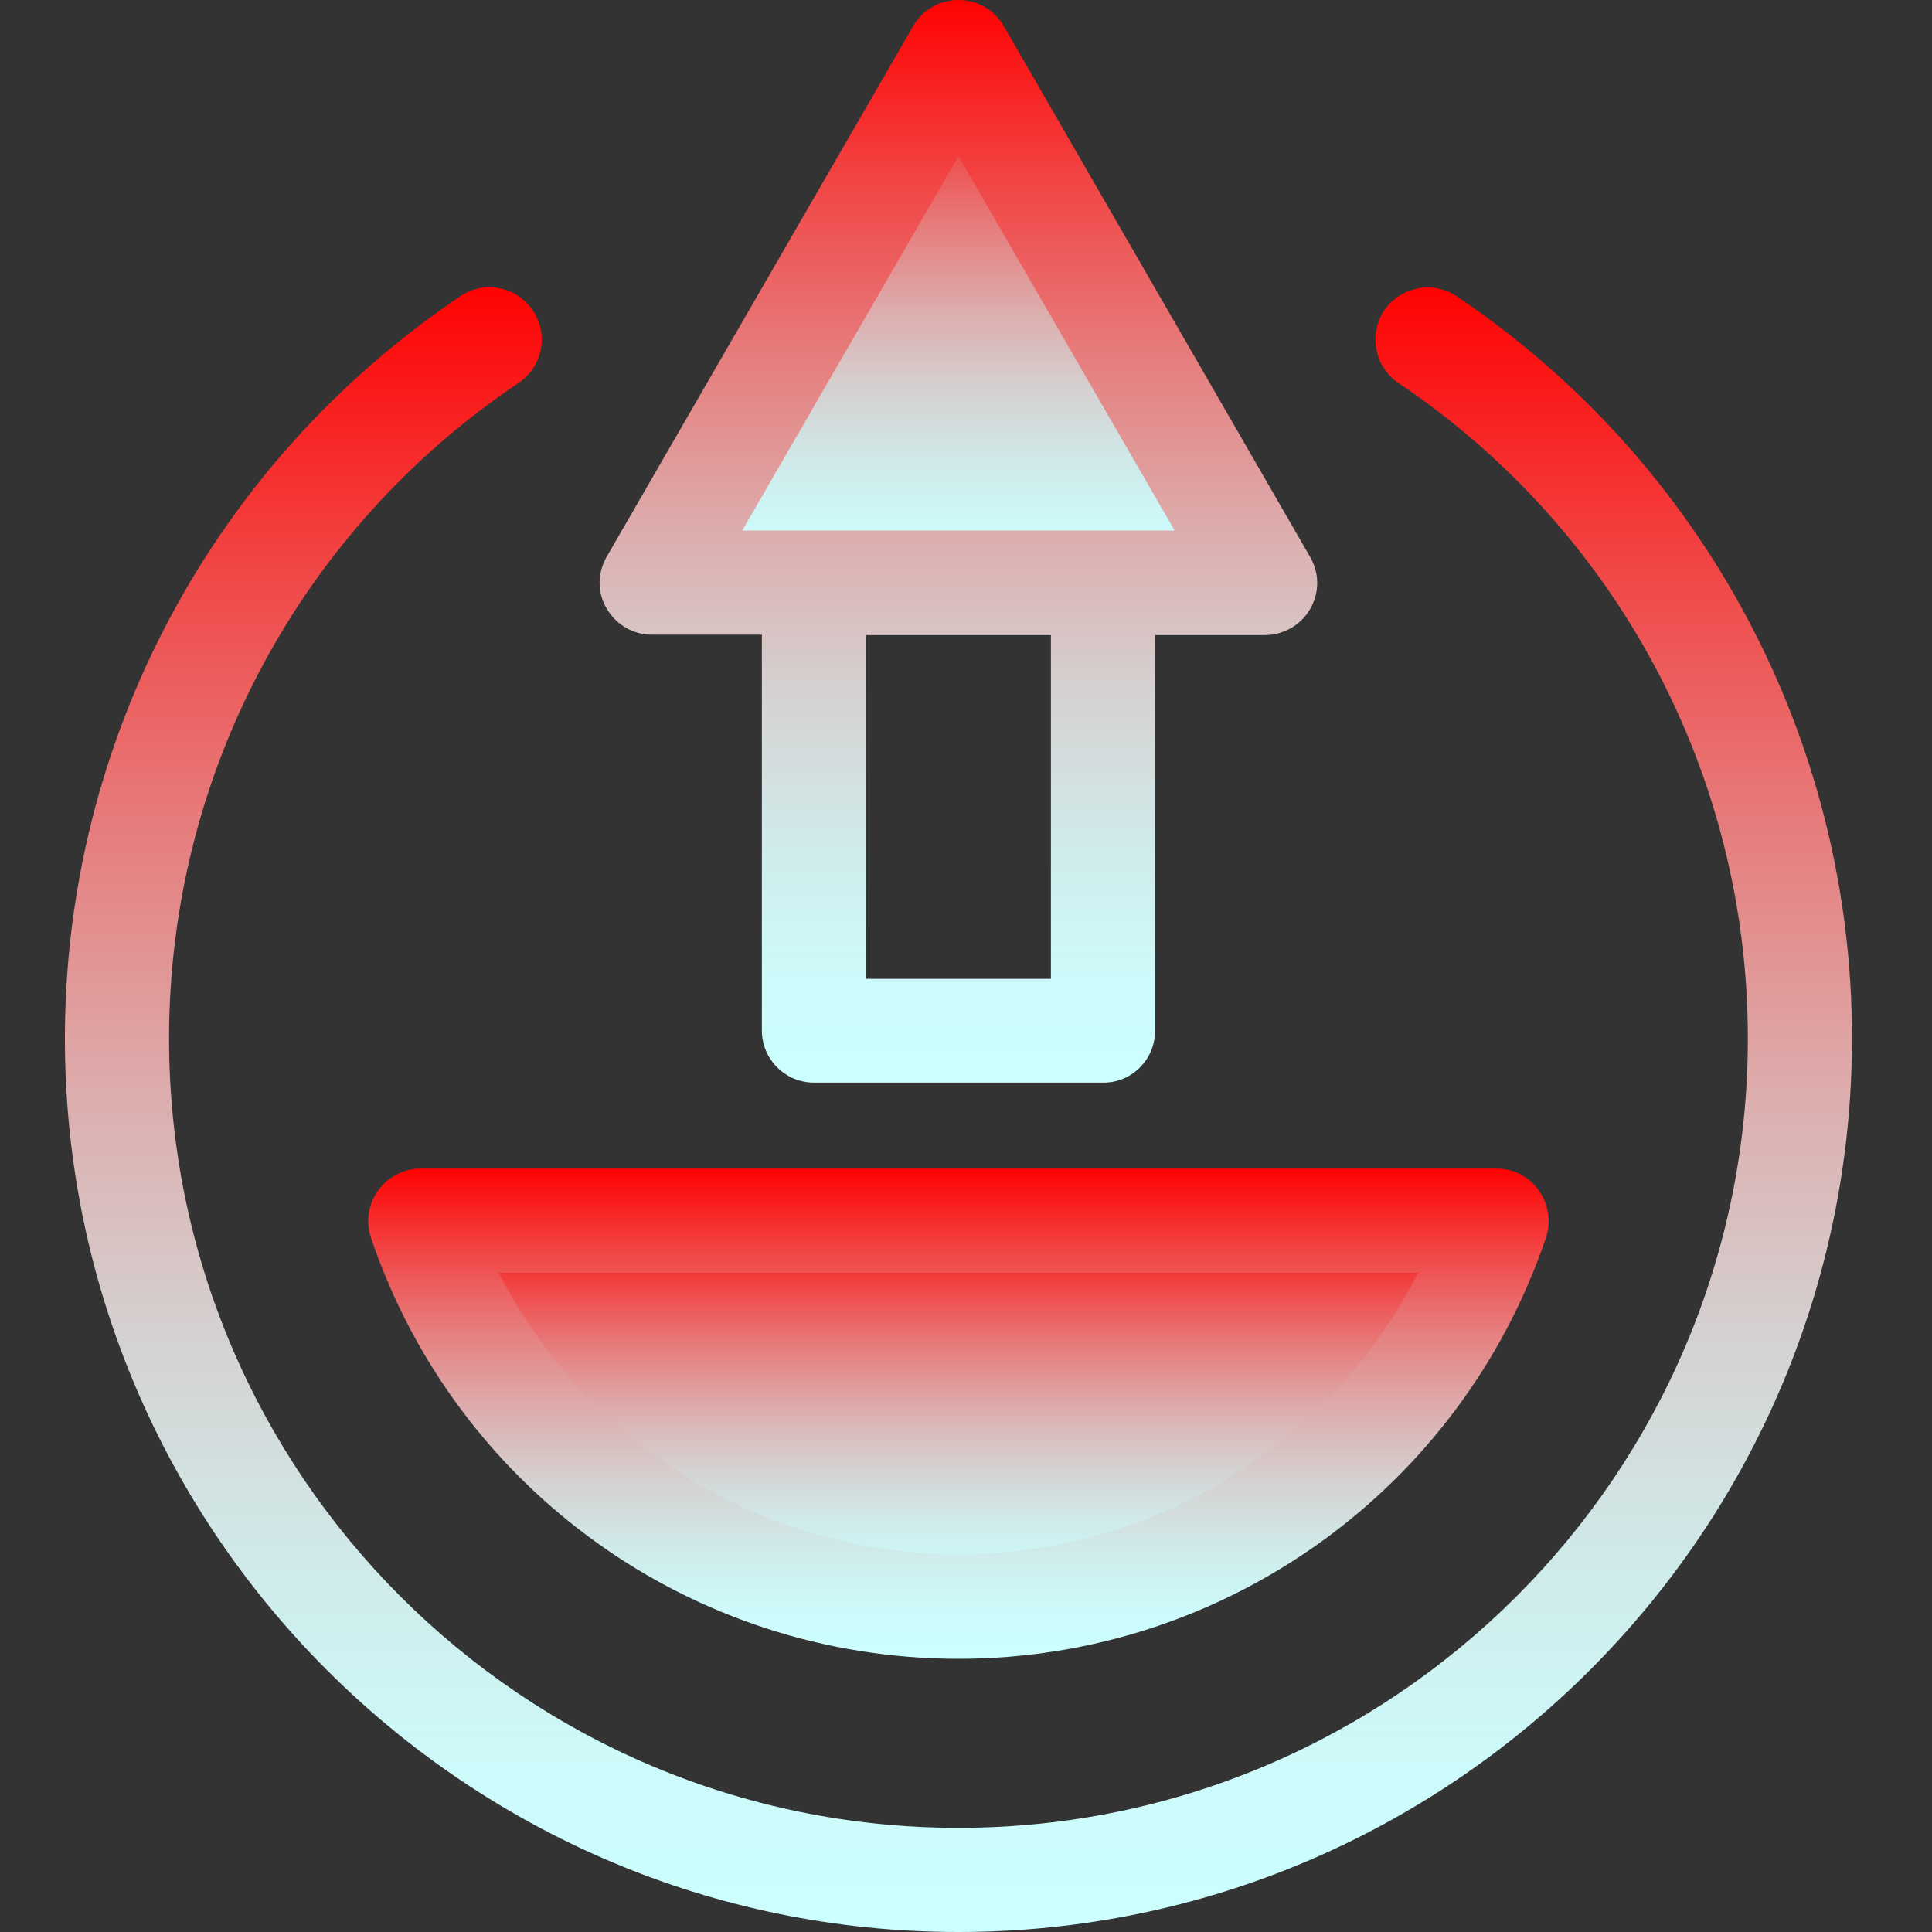 <?xml version="1.0" encoding="utf-8"?>
<!-- Generator: Adobe Illustrator 24.0.2, SVG Export Plug-In . SVG Version: 6.00 Build 0)  -->
<svg version="1.1" id="Layer_1" xmlns="http://www.w3.org/2000/svg" xmlns:xlink="http://www.w3.org/1999/xlink" x="0px" y="0px"
	 viewBox="0 0 512 512" style="enable-background:new 0 0 512 512;" xml:space="preserve">
<rect x="0" y="0" width="512" height="512" fill="#333333" stroke="none"/>
<style type="text/css">
	.st0{fill:url(#SVGID_1_);}
	.st1{fill:url(#SVGID_2_);}
	.st2{fill:url(#SVGID_3_);}
	.st3{fill:url(#SVGID_4_);}
	.st4{fill:url(#SVGID_5_);}
</style>
<linearGradient id="SVGID_1_" gradientUnits="userSpaceOnUse" x1="254.001" y1="154.436" x2="254.001" y2="13.809">
	<stop  offset="4.890637e-07" style="stop-color:#CCFFFF"/>
	<stop  offset="9.942834e-02" style="stop-color:#CDFAFA"/>
	<stop  offset="0.224" style="stop-color:#D0EAEA"/>
	<stop  offset="0.362" style="stop-color:#D5D1D1"/>
	<stop  offset="0.509" style="stop-color:#DDADAD"/>
	<stop  offset="0.664" style="stop-color:#E67F7F"/>
	<stop  offset="0.826" style="stop-color:#F14747"/>
	<stop  offset="0.99" style="stop-color:#FE0606"/>
	<stop  offset="1" style="stop-color:#FF0202"/>
</linearGradient>
<polygon class="st0" points="254,13.8 172.8,154.4 335.2,154.4 "/>
<linearGradient id="SVGID_2_" gradientUnits="userSpaceOnUse" x1="254.001" y1="287" x2="254.001" y2="5.073543e-04">
	<stop  offset="4.890637e-07" style="stop-color:#CCFFFF"/>
	<stop  offset="9.942834e-02" style="stop-color:#CDFAFA"/>
	<stop  offset="0.224" style="stop-color:#D0EAEA"/>
	<stop  offset="0.362" style="stop-color:#D5D1D1"/>
	<stop  offset="0.509" style="stop-color:#DDADAD"/>
	<stop  offset="0.664" style="stop-color:#E67F7F"/>
	<stop  offset="0.826" style="stop-color:#F14747"/>
	<stop  offset="0.99" style="stop-color:#FE0606"/>
	<stop  offset="1" style="stop-color:#FF0202"/>
</linearGradient>
<path class="st1" d="M306.1,273.2l0-104.9h29.1c4.9,0,9.5-2.6,12-6.9s2.5-9.5,0-13.8L266,6.9c-2.5-4.3-7-6.9-12-6.9s-9.5,2.6-12,6.9
	l-81.2,140.6c-1.2,2.1-1.9,4.5-1.9,6.9s0.6,4.8,1.9,6.9c2.5,4.3,7,6.9,12,6.9l29.1,0l0,104.9c0,7.6,6.2,13.8,13.8,13.8l76.6,0
	C299.9,287,306.1,280.8,306.1,273.2z M196.7,140.6L254,41.4l57.3,99.2h-19l-76.6,0H196.7z M229.5,259.4l0-91.1l49,0l0,91.1
	L229.5,259.4z"/>
<linearGradient id="SVGID_3_" gradientUnits="userSpaceOnUse" x1="254.001" y1="425.697" x2="254.001" y2="323.514">
	<stop  offset="4.890637e-07" style="stop-color:#CCFFFF"/>
	<stop  offset="9.942834e-02" style="stop-color:#CDFAFA"/>
	<stop  offset="0.224" style="stop-color:#D0EAEA"/>
	<stop  offset="0.362" style="stop-color:#D5D1D1"/>
	<stop  offset="0.509" style="stop-color:#DDADAD"/>
	<stop  offset="0.664" style="stop-color:#E67F7F"/>
	<stop  offset="0.826" style="stop-color:#F14747"/>
	<stop  offset="0.99" style="stop-color:#FE0606"/>
	<stop  offset="1" style="stop-color:#FF0202"/>
</linearGradient>
<path class="st2" d="M396.6,323.5l-285.2,0c20.1,59.4,76.4,102.2,142.6,102.2C320.2,425.7,376.5,382.9,396.6,323.5z"/>
<g>
	<linearGradient id="SVGID_4_" gradientUnits="userSpaceOnUse" x1="254" y1="439.505" x2="254" y2="309.705">
		<stop  offset="4.890637e-07" style="stop-color:#CCFFFF"/>
		<stop  offset="9.942834e-02" style="stop-color:#CDFAFA"/>
		<stop  offset="0.224" style="stop-color:#D0EAEA"/>
		<stop  offset="0.362" style="stop-color:#D5D1D1"/>
		<stop  offset="0.509" style="stop-color:#DDADAD"/>
		<stop  offset="0.664" style="stop-color:#E67F7F"/>
		<stop  offset="0.826" style="stop-color:#F14747"/>
		<stop  offset="0.99" style="stop-color:#FE0606"/>
		<stop  offset="1" style="stop-color:#FF0202"/>
	</linearGradient>
	<path class="st3" d="M97.6,323.5c0-2.9,0.9-5.7,2.6-8c2.6-3.6,6.8-5.8,11.2-5.8l285.2,0c4.5,0,8.6,2.1,11.2,5.8
		c2.6,3.6,3.3,8.3,1.9,12.5c-22.6,66.7-85.2,111.6-155.7,111.6c-70.5,0-133.1-44.8-155.7-111.6C97.8,326.5,97.6,325,97.6,323.5z
		 M375.8,337.3l-243.6,0c23.1,45.3,69.9,74.6,121.8,74.6C306,411.9,352.8,382.6,375.8,337.3z"/>
	<linearGradient id="SVGID_5_" gradientUnits="userSpaceOnUse" x1="254" y1="512" x2="254" y2="76.184">
		<stop  offset="4.890637e-07" style="stop-color:#CCFFFF"/>
		<stop  offset="9.942834e-02" style="stop-color:#CDFAFA"/>
		<stop  offset="0.224" style="stop-color:#D0EAEA"/>
		<stop  offset="0.362" style="stop-color:#D5D1D1"/>
		<stop  offset="0.509" style="stop-color:#DDADAD"/>
		<stop  offset="0.664" style="stop-color:#E67F7F"/>
		<stop  offset="0.826" style="stop-color:#F14747"/>
		<stop  offset="0.99" style="stop-color:#FE0606"/>
		<stop  offset="1" style="stop-color:#FF0202"/>
	</linearGradient>
	<path class="st4" d="M17.2,275.2c0-79,39.2-152.5,104.8-196.7c6.3-4.3,14.9-2.6,19.2,3.8c4.3,6.3,2.6,14.9-3.8,19.2
		c-58,39-92.6,103.9-92.6,173.7c0,115.4,93.8,209.2,209.2,209.2c115.4,0,209.2-93.8,209.2-209.2c0-69.8-34.6-134.7-92.6-173.7
		c-6.3-4.3-8-12.8-3.8-19.2c4.3-6.3,12.8-8,19.2-3.8c65.6,44.1,104.8,117.7,104.8,196.6C490.8,405.8,384.6,512,254,512
		C123.4,512,17.2,405.8,17.2,275.2z"/>
</g>
</svg>
